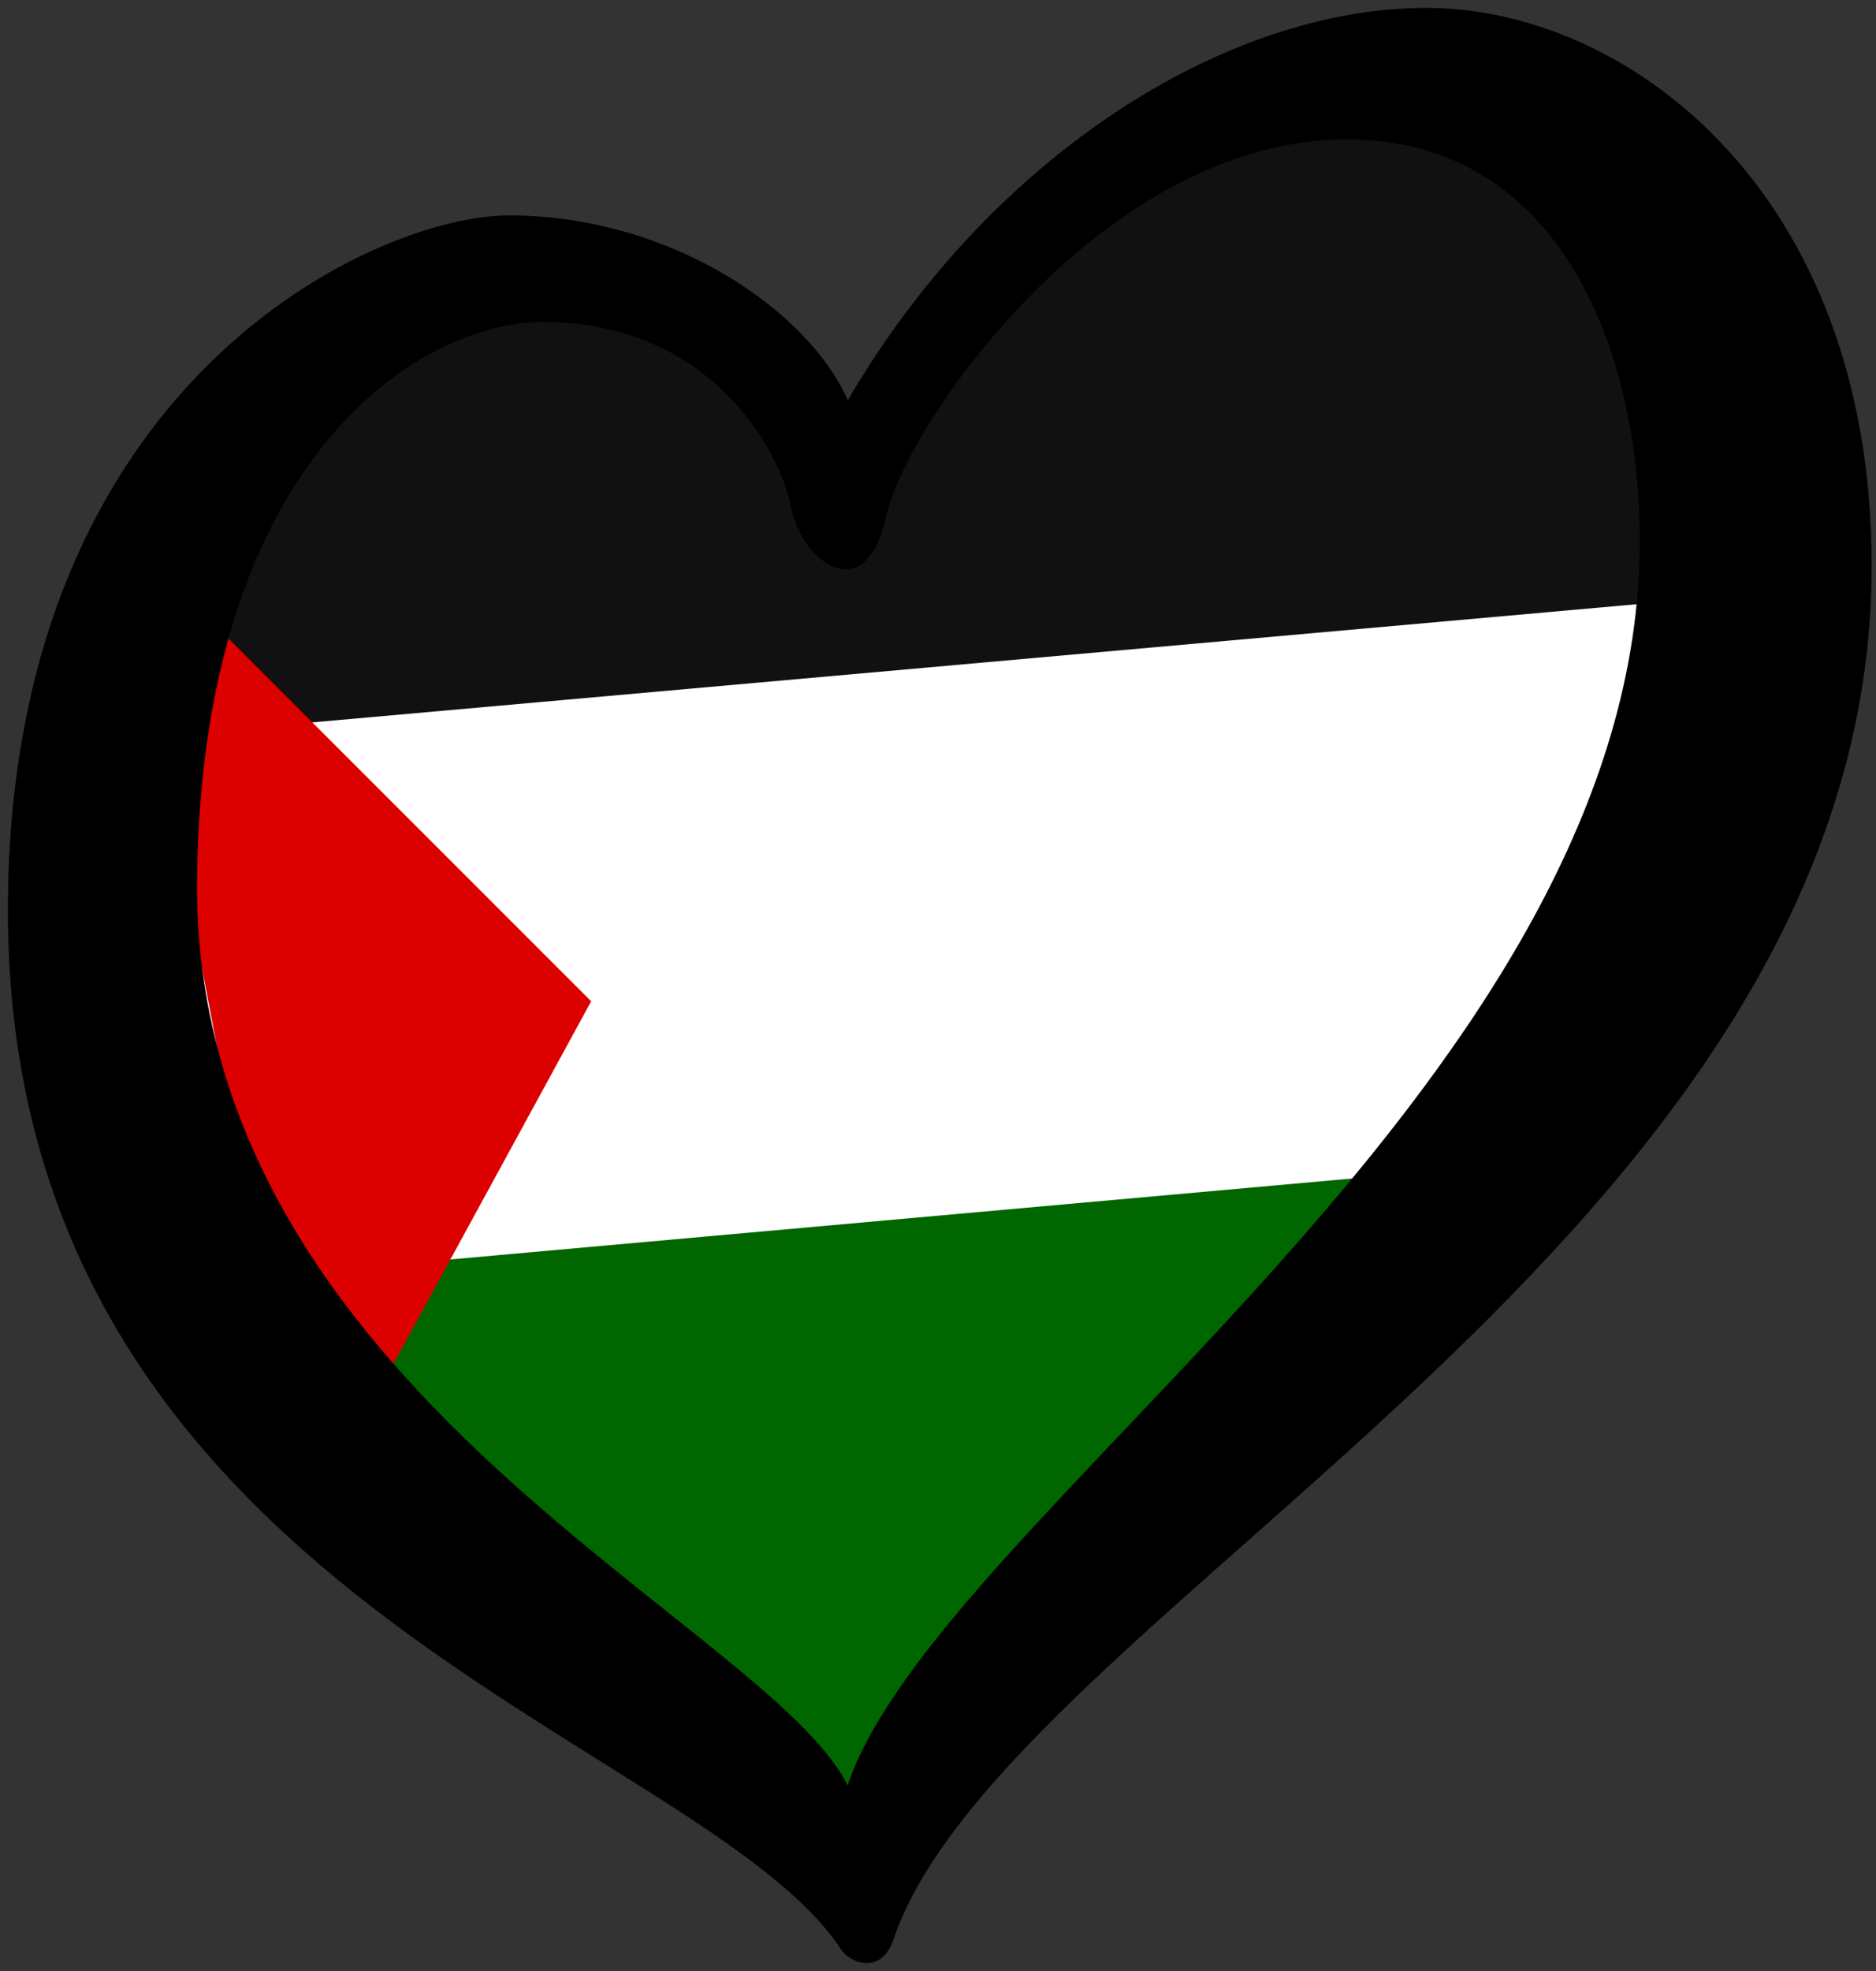 <svg xmlns="http://www.w3.org/2000/svg" width="238" height="250">
<rect width="100%" height="100%" fill="#333333" stroke="none"/>
<path fill="#060" d="m35,161 145-14-71,92z"/>
<path fill="#FFF" d="M220.22,73.9 188,148 32,162 15,92z"/>
<path fill="#111" d="M29,54 72,33 108,58 149,18 207,13 226,75 13,94z"/>
<path fill="#D00" d="m15,67 60,60-36,66"/>
<path d="m25,111.47c0.6-53.792 28.594-70.628 43.839-70.628
21.29,0 30.083,16.253 31.52,23.449
1.436,7.19 9.494,12.941 12.083,1.147
2.591-11.794 27.637-47.758 58.42-47.758
28.192,0 37.956,29.073 37.111,53.801-2.307
67.318-89.028 121.045-100.443 154.97-10.164
-20.547-83.247-50.248-82.53-114.981l0,0z
M180.938,1c-25.317,0-55.258,18.698-73.381
49.771-4.89-11.222-22.313-23.451-43.024
-23.451-16.689 0-63.533 20.858-63.533
88.178,0 86.88,87.901 104.725,105.671
131.729,1.221 1.857,5.154 3.26,6.655-1.177
14.179-41.845 124.125-89.125 124.125-174.279
-0.001-47.756-31.197-70.771-56.513-70.771z"/>
</svg>